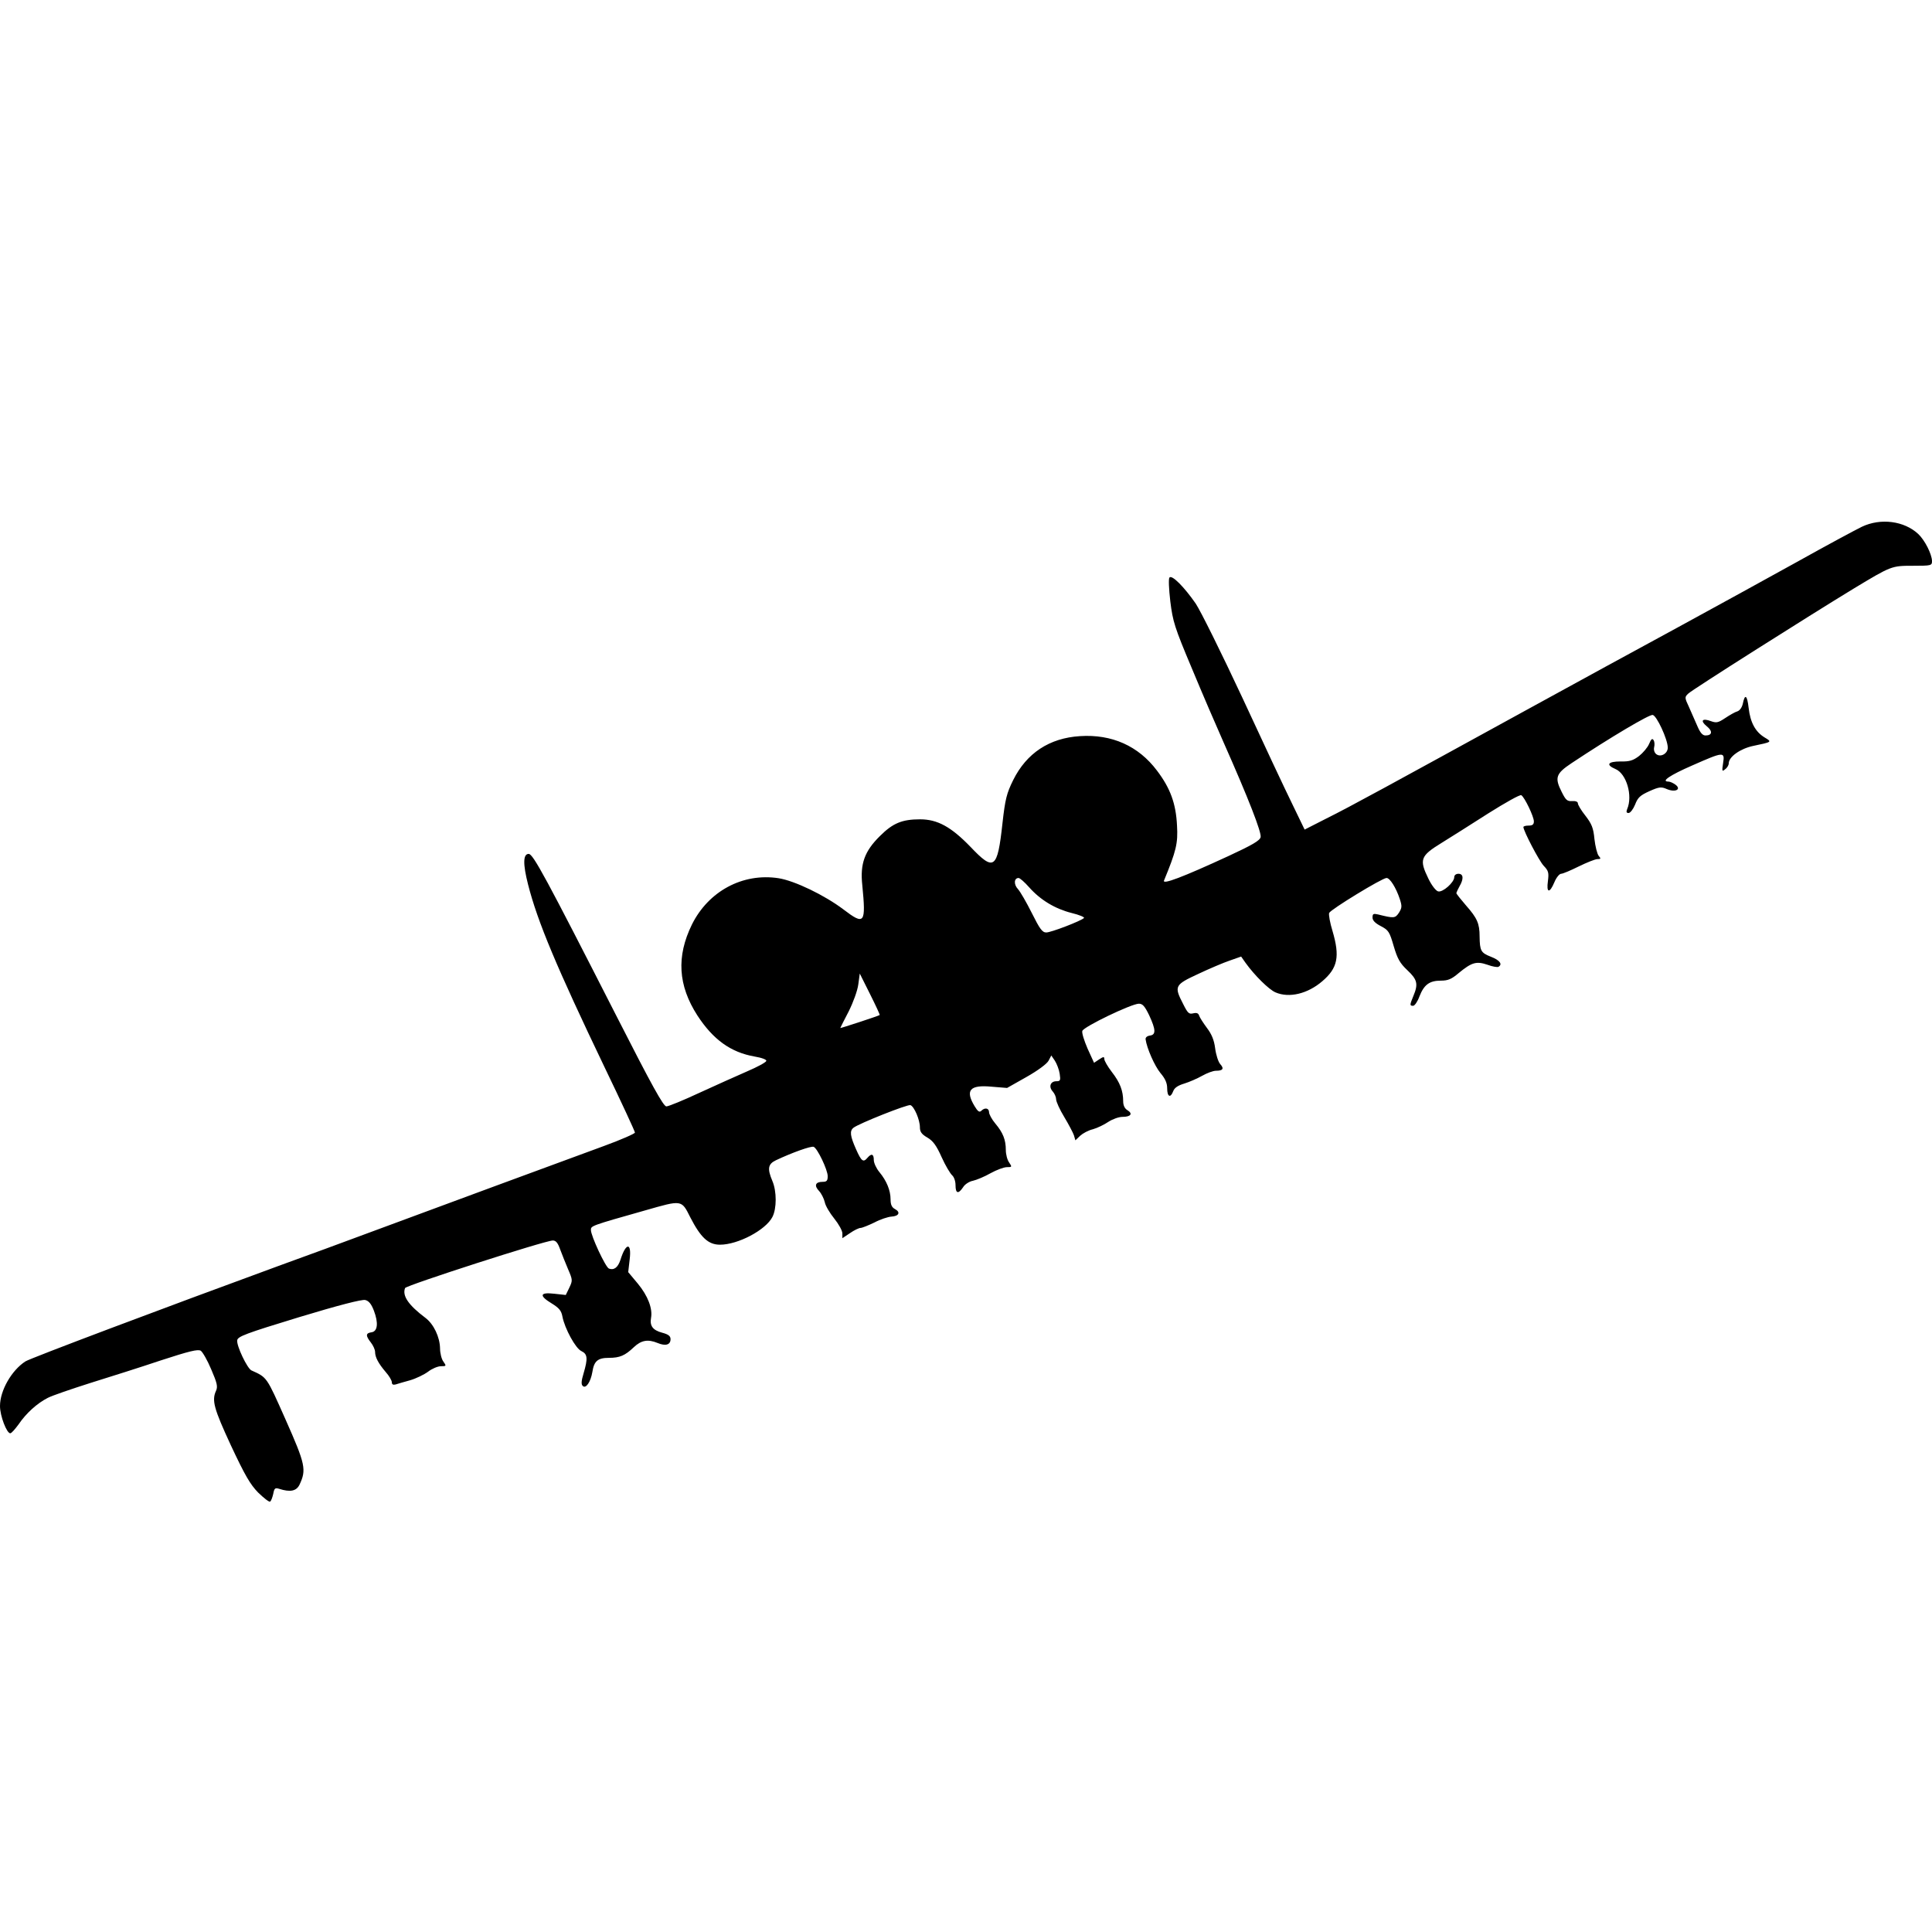 <svg version="1" xmlns="http://www.w3.org/2000/svg" width="1229.333" height="1229.333" viewBox="0 0 922 922"><path d="M888.5 251.4c-2.7 1.3-16.7 8.8-31 16.8-14.3 7.9-39.9 22-57 31.3-17 9.2-49.4 26.9-72 39.3-64.7 35.5-84.2 46.2-95.5 51.8l-10.4 5.3-5.9-12.2c-3.3-6.7-14-29.5-23.8-50.7-9.9-21.2-19.9-41.4-22.3-45-5.5-7.9-11.3-13.8-12.5-12.4-.5.5-.3 5.4.4 11.4 1.2 9.6 2 12.3 10.3 32 4.9 11.8 11.7 27.6 15 35 12.2 27.5 18.3 43.3 17.8 45.5-.4 1.7-4.1 3.8-15.3 9-22.1 10.2-31.7 13.8-30.8 11.7 5.8-14.1 6.7-17.7 6.2-26.2-.5-10.5-3.2-17.9-9.6-26.3-8.8-11.7-21.5-17.4-36.7-16.4-14.6.9-25.5 8.1-31.9 21-3.1 6.3-3.8 9-5.1 20.6-2.4 22-4 23.1-15.3 11.2-9.2-9.5-15.7-13.1-24-13.1-8.6 0-13 1.8-19.2 8-7.3 7.2-9.5 13.2-8.4 23.4 1.8 18.4 1.1 19.3-9 11.6-9-6.8-23.3-13.7-31-14.9-17.1-2.6-33.4 6.2-41.3 22.1-7.5 15.3-6.6 29.1 2.6 43.4 7.5 11.5 15.9 17.6 27.3 19.6 3.6.6 5.8 1.5 5.6 2.1-.2.7-4.3 2.9-9.2 5-4.8 2.1-15.1 6.7-22.7 10.2-7.7 3.6-14.8 6.5-15.8 6.5-1.4 0-6.9-9.9-23.9-43.3-33.7-66.1-39.7-77.2-41.8-77.2-2.7 0-2.8 4.8-.3 14.6 4.5 17.7 13.6 39.4 36.6 87.4 7.9 16.4 14.4 30.4 14.4 31 0 .5-6.6 3.4-14.8 6.4-12.1 4.4-84.7 31.2-119.2 44-4.7 1.8-20.9 7.7-36 13.2-54.6 20-118.6 44.1-120.9 45.6C5.5 654 0 663.6 0 671c0 4.7 3.2 13 4.9 13 .6 0 2.3-2 4-4.3 3.6-5.3 8.8-10 13.9-12.6 2.1-1.1 11.2-4.2 20.3-7.1 9-2.8 24.2-7.6 33.7-10.8 13.5-4.4 17.6-5.4 19-4.6.9.6 3.2 4.6 5 8.9 2.8 6.5 3.2 8.2 2.3 10.2-2.1 4.6-1.1 8.4 7.1 26.1 6.7 14.3 9.2 18.6 13 22.5 2.7 2.6 5.2 4.6 5.7 4.3.5-.3 1.1-2 1.5-3.7.5-2.7.9-3 2.8-2.4 5.3 1.7 8.2 1.1 9.7-1.9 3.4-7.2 2.9-9.7-6.6-31.1-9.2-20.7-8.8-20.1-16.3-23.5-2-.9-7.2-11.8-6.8-14.4.3-1.8 3.9-3.2 29.5-11 18.8-5.7 30.1-8.6 31.6-8.2 1.7.4 2.9 1.9 4.1 5 2.3 6 1.8 10-1.1 10.4-2.8.4-2.9 1.6-.3 4.9 1.1 1.4 2 3.4 2 4.5 0 2.5 1.6 5.5 5.1 9.6 1.6 1.8 2.9 4 2.9 4.9 0 1 .6 1.3 1.8 1 .9-.3 4-1.2 6.9-2 2.8-.8 6.7-2.7 8.6-4.1 1.8-1.4 4.6-2.6 6.1-2.6 2.6 0 2.7-.1 1.2-2.2-.9-1.2-1.6-4.1-1.6-6.3-.1-5.4-3-11.6-7-14.6-8.1-6.1-11.1-10.5-9.7-14.2.5-1.3 66.9-22.7 70.5-22.7 1.5 0 2.4 1.1 3.5 4.2.9 2.4 2.6 6.7 3.8 9.5 2.2 5.1 2.2 5.4.6 8.8L270 618l-5.5-.6c-6.9-.8-7.4.9-1.1 4.7 3.4 2.1 4.5 3.4 5 6.2 1.1 5.7 6.3 15.3 9.1 16.5 2.9 1.4 3.1 3.5 1 10.6-1.1 3.6-1.2 5.3-.4 6 1.5 1.5 3.8-1.9 4.6-6.7.8-5.2 2.6-6.7 7.9-6.7 5.2 0 7.7-1.1 11.9-5.1 3.5-3.3 6.7-3.9 11.3-2 3.8 1.6 6.2.9 6.2-1.8 0-1.5-1-2.3-4-3.1-4.5-1.2-6-3.3-5.3-7.1.8-4.4-1.5-10.5-6.3-16.3l-4.6-5.5.7-6.1c1-8.2-1.8-8.1-4.4.2-1.2 3.7-3.1 5.1-5.5 4.2-1.6-.6-8.6-15.6-8.6-18.4 0-2-.2-2 26-9.4 17.5-5 17.2-5.1 21.4 3.3 5 9.7 8.6 13.1 14.2 13.1 8.6 0 21.8-7 25-13.2 2.1-4 2.1-12.3 0-17.2-2.5-5.9-2.1-8.1 1.7-9.9 7.6-3.6 16.8-6.9 18-6.4 1.8.7 6.7 11 6.7 14 0 2.2-.5 2.7-2.4 2.7-3.5 0-4.2 1.8-1.7 4.4 1.1 1.2 2.3 3.6 2.7 5.3.3 1.7 2.4 5.2 4.5 7.8 2.1 2.6 3.9 5.8 3.9 7.1v2.3l3.6-2.4c2-1.4 4.3-2.5 5.1-2.5.7 0 3.7-1.2 6.6-2.6 2.8-1.5 6.5-2.7 8.1-2.8 3.6-.2 4.5-2.1 1.7-3.6-1.5-.8-2.1-2.1-2.1-4.6 0-4.3-1.9-8.9-5.3-13-1.5-1.8-2.7-4.4-2.7-5.8 0-2.9-1.1-3.3-3-1.1-2 2.4-2.9 1.8-5.5-4.1-2.8-6.3-3.1-8.7-1.2-10.2 2.5-2 25.9-11.3 27.2-10.8 1.8.7 4.5 7 4.5 10.6 0 2.1.8 3.3 3.6 4.9 2.7 1.6 4.3 3.8 6.8 9.4 1.8 4 4.1 7.8 5 8.6.9.8 1.6 2.8 1.6 4.7 0 4 1.3 4.4 3.6 1 .8-1.4 3-2.8 4.7-3.1 1.8-.4 5.6-2 8.4-3.6 2.9-1.6 6.4-2.9 7.8-2.9 2.5 0 2.5-.1 1.1-2.2-.9-1.2-1.6-3.9-1.6-6 0-4.8-1.3-8.2-5-12.6-1.7-2-3-4.5-3-5.4 0-2-2-2.4-3.7-.7-.9.9-1.7.3-3.2-2.2-4.6-7.6-2.3-10.3 8.1-9.3l7.4.6 9.2-5.2c5.5-3.1 9.8-6.3 10.6-7.8l1.3-2.5 1.7 2.5c.9 1.4 2 4.2 2.3 6.2.5 3.2.3 3.6-1.6 3.6-2.8 0-3.8 2.6-1.7 4.9.9 1 1.6 2.7 1.6 3.7 0 1.1 1.7 4.9 3.9 8.5 2.1 3.5 4.2 7.5 4.6 8.7l.7 2.4 2.3-2.2c1.2-1.1 3.9-2.6 6.1-3.1 2.1-.6 5.4-2.2 7.3-3.5 2-1.3 5-2.4 6.8-2.4 3.9 0 5.1-1.5 2.3-3.2-1.3-.8-2-2.3-2-4.3 0-4.9-1.5-8.9-5.4-13.9-2-2.6-3.6-5.4-3.6-6.2 0-1.2-.4-1.2-2.5.2l-2.4 1.6-3.1-6.8c-1.6-3.7-2.8-7.5-2.5-8.4.6-2 23.5-13 27-13 1.8 0 2.8 1.2 4.9 5.5 3.2 6.9 3.3 9.3.4 9.7-1.4.2-2.2.9-2.1 1.8.6 4.3 4.3 12.7 7.1 16.1 2.3 2.7 3.2 4.8 3.2 7.3 0 4.1 1.6 4.8 2.9 1.3.6-1.6 2.3-2.7 5.3-3.6 2.3-.7 6.2-2.4 8.5-3.7 2.3-1.3 5.2-2.4 6.6-2.4 3.3 0 4-1 2-3.2-.9-1-2-4.4-2.4-7.5-.5-4-1.7-6.8-3.9-9.7-1.7-2.3-3.4-4.9-3.7-5.8-.4-1.3-1.2-1.6-2.9-1.2-2 .5-2.6-.1-4.8-4.5-4.4-8.5-4-9.1 7.2-14.3 5.3-2.5 12.1-5.4 15.1-6.4l5.4-1.9 2.1 3c4.3 6 11.2 12.8 14.3 14.1 6.5 2.8 15.3.7 22.3-5.3 7.4-6.3 8.5-11.8 4.9-24-1.2-3.9-1.9-7.8-1.6-8.6.6-1.6 25.3-16.7 27.4-16.7 1.6 0 4.5 4.6 6.3 10 1.1 3.4 1.1 4.2-.4 6.6-1.8 2.7-2.4 2.7-10 .8-2.2-.5-2.6-.3-2.6 1.5 0 1.4 1.3 2.7 4 4.1 3.6 1.9 4.1 2.6 6.1 9.5 1.8 6.1 3 8.2 6.5 11.5 4.8 4.5 5.3 6.6 2.9 12.3-1.8 4.4-1.8 4.7-.1 4.7.7 0 2.1-2 3-4.5 2.2-5.6 4.8-7.5 10.2-7.5 3.4 0 5.1-.7 8.5-3.6 6.2-5.1 8.4-5.8 13.7-4 2.4.9 4.8 1.3 5.3 1 2.1-1.2.6-3.2-3.6-4.8-4.8-1.9-5.3-2.8-5.4-9.7 0-6.2-1.2-8.8-6.5-14.8-2.5-2.9-4.6-5.5-4.6-5.9.1-.4.7-1.8 1.5-3.2 2.1-3.6 1.9-6-.5-6-1.2 0-2 .7-2 1.6 0 2.5-5.5 7.4-7.7 6.8-1.1-.3-3.1-2.9-4.6-6-4.5-9.2-3.9-10.9 6.2-17.1 4.2-2.6 14.2-8.9 22.3-14.1 8.1-5.1 15.2-9.1 15.8-8.7 1.6 1 6 10.2 6 12.5 0 1.5-.7 2-2.5 2-1.4 0-2.5.3-2.5.7 0 1.8 7.5 16.2 9.7 18.5 2.3 2.4 2.5 3.3 2 7.3-.8 5.7.8 6 3.1.5.9-2.2 2.4-4 3.2-4 .8 0 4.6-1.6 8.4-3.5 3.9-1.9 7.9-3.5 8.9-3.5 1.7 0 1.8-.2.6-1.6-.7-.9-1.6-4.5-2-8-.5-5.3-1.3-7.2-4.3-11.1-2-2.5-3.6-5.2-3.6-5.9 0-.8-1.1-1.2-2.7-1.1-2.4.2-3.1-.5-5-4.3-3.5-6.9-2.8-8.8 4.7-13.8 18.5-12.3 37.1-23.3 38.7-23 1.9.3 7.1 11.5 7.2 15.5.1 2.9-3.4 4.9-5.5 3.2-.9-.7-1.3-2.1-1-3.3.3-1.2.2-2.7-.3-3.4-.6-1-1.2-.4-2.1 1.8-.7 1.7-2.9 4.3-4.8 5.8-2.9 2.2-4.6 2.7-8.9 2.6-6 0-7.1 1.6-2.4 3.6 5.3 2.2 8.4 12.8 5.6 19.2-.5 1.3-.3 1.8.7 1.8.8 0 2.2-1.8 3.1-4 1.3-3.4 2.4-4.4 6.8-6.4 4.7-2.1 5.7-2.2 8.4-1 4.1 1.7 7 .1 4.1-2.1-1.1-.8-2.6-1.5-3.4-1.5-3.7 0 .6-3 11.4-7.7 15-6.6 15.6-6.7 14.7-1.1-.6 3.9-.5 4.2 1 2.9 1-.7 1.7-2 1.7-2.8 0-3.1 5.5-7 11.6-8.3 9.1-1.9 9.1-1.9 5.6-4-4.5-2.7-6.9-7.2-7.7-14.1-.7-6.2-1.8-7-2.8-2-.4 1.7-1.4 3.2-2.6 3.6-1.1.3-3.7 1.8-5.8 3.2-3.3 2.2-4.2 2.4-6.7 1.5-4.2-1.6-5.4-.3-2.1 2.4 2.9 2.3 2.7 4.4-.6 4.4-1.4 0-2.5-1.3-3.8-4.3-1-2.3-2.8-6.4-4-9.1-2.2-4.7-2.2-4.9-.4-6.6 1.8-1.8 57.4-37 79.1-50.2C902.7 270 902.7 270 913 270c8.7 0 9-.1 9-2.3-.1-3.3-3.4-9.9-6.6-12.9-6.7-6.2-17.9-7.7-26.9-3.4zm-397.4 172c5.4 6.1 12.4 10.3 20.3 12.3 3.7.9 6.3 2 5.9 2.4-1.4 1.4-15.7 6.9-18 6.9-1.9 0-3.1-1.7-6.9-9.3-2.5-5-5.5-10.2-6.6-11.4-2.1-2.2-1.9-5.3.3-5.3.6 0 2.9 2 5 4.4zm-71.3 61c-.7.5-18.8 6.4-18.8 6.2 0-.1 1.8-3.7 4-7.9 2.2-4.4 4.2-9.9 4.6-12.9l.7-5.2 4.9 9.8c2.7 5.4 4.8 9.9 4.6 10z"/></svg>